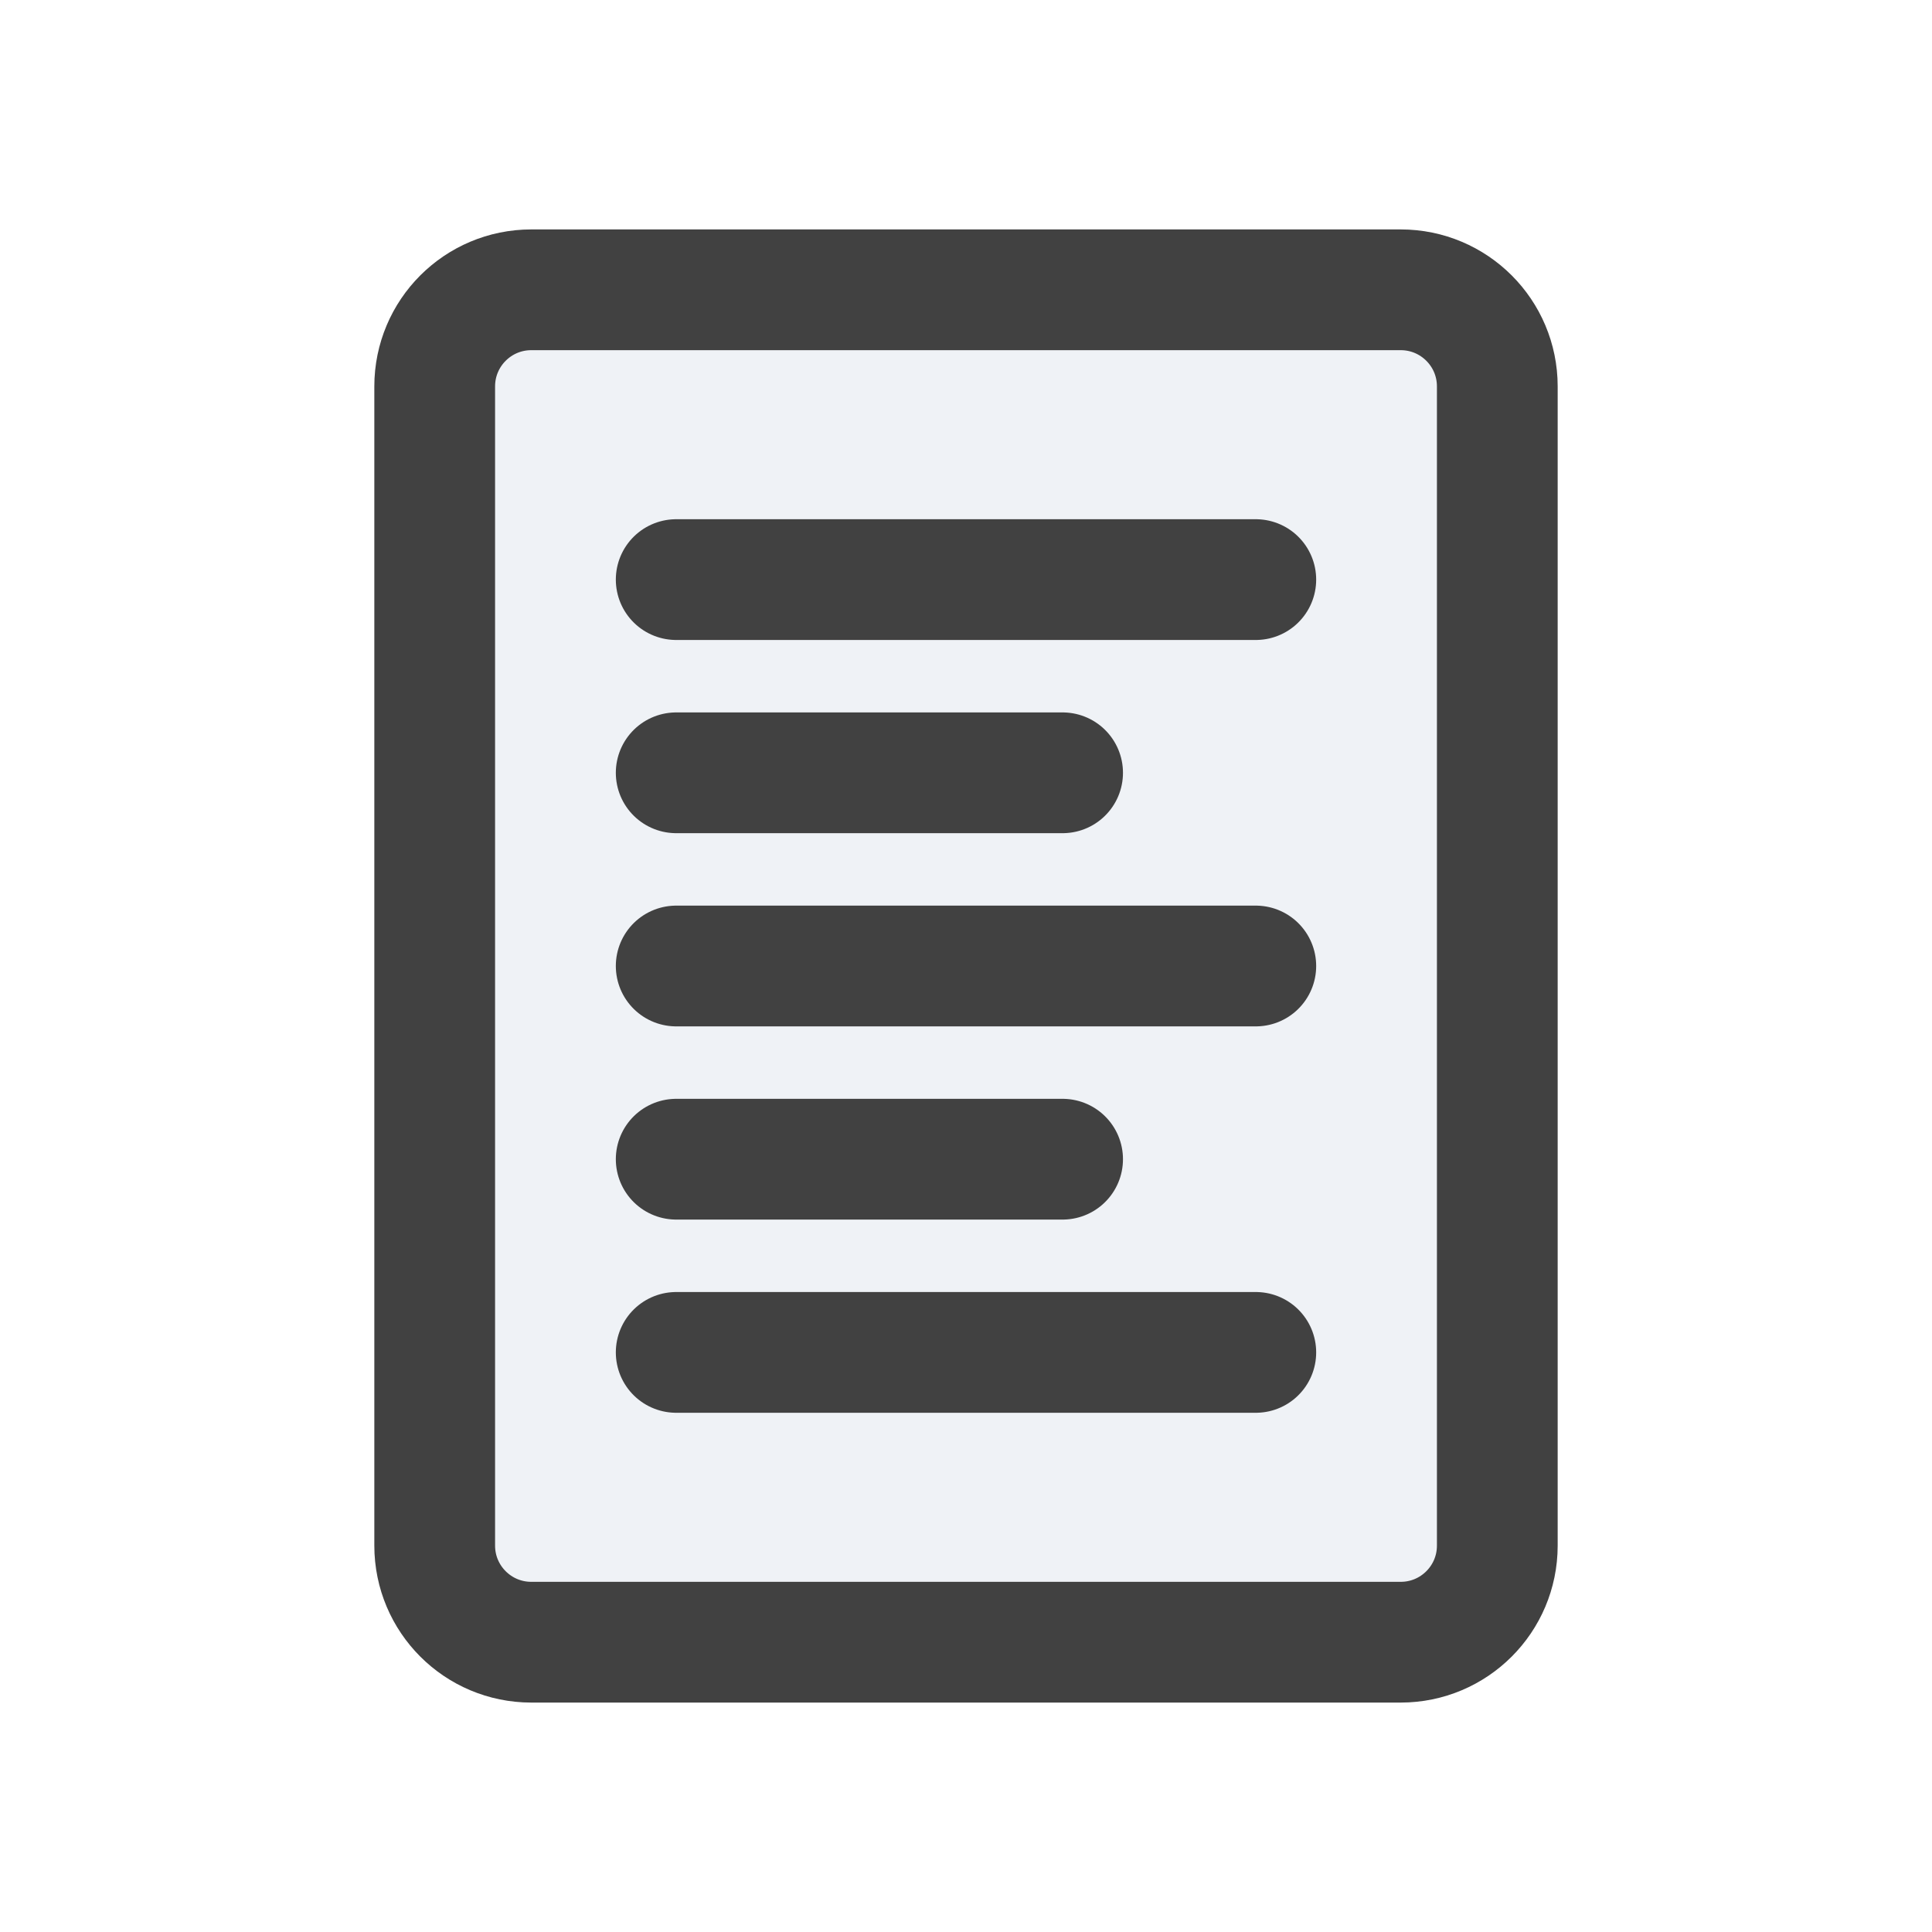 <svg width="16" height="16" viewBox="0 0 16 16" fill="none" xmlns="http://www.w3.org/2000/svg">
<path d="M3.6 3.2C3.6 2.758 3.958 2.4 4.4 2.4H11.6C12.042 2.4 12.4 2.758 12.4 3.2V12.8C12.4 13.242 12.042 13.6 11.6 13.6H4.4C3.958 13.6 3.6 13.242 3.6 12.8V3.2Z" fill="#C2CCDE" fill-opacity="0.25"/>
<path d="M5.6 4.8H10.4M5.6 6.4H8.8M5.6 8H10.4M5.6 9.6H8.8M5.6 11.2H10.4M4.4 13.6H11.6C12.042 13.6 12.4 13.242 12.4 12.8V3.2C12.4 2.758 12.042 2.4 11.6 2.4H4.4C3.958 2.4 3.6 2.758 3.6 3.2V12.8C3.6 13.242 3.958 13.6 4.4 13.6Z" stroke="#414141" stroke-linecap="round" stroke-linejoin="round"/>
</svg>
